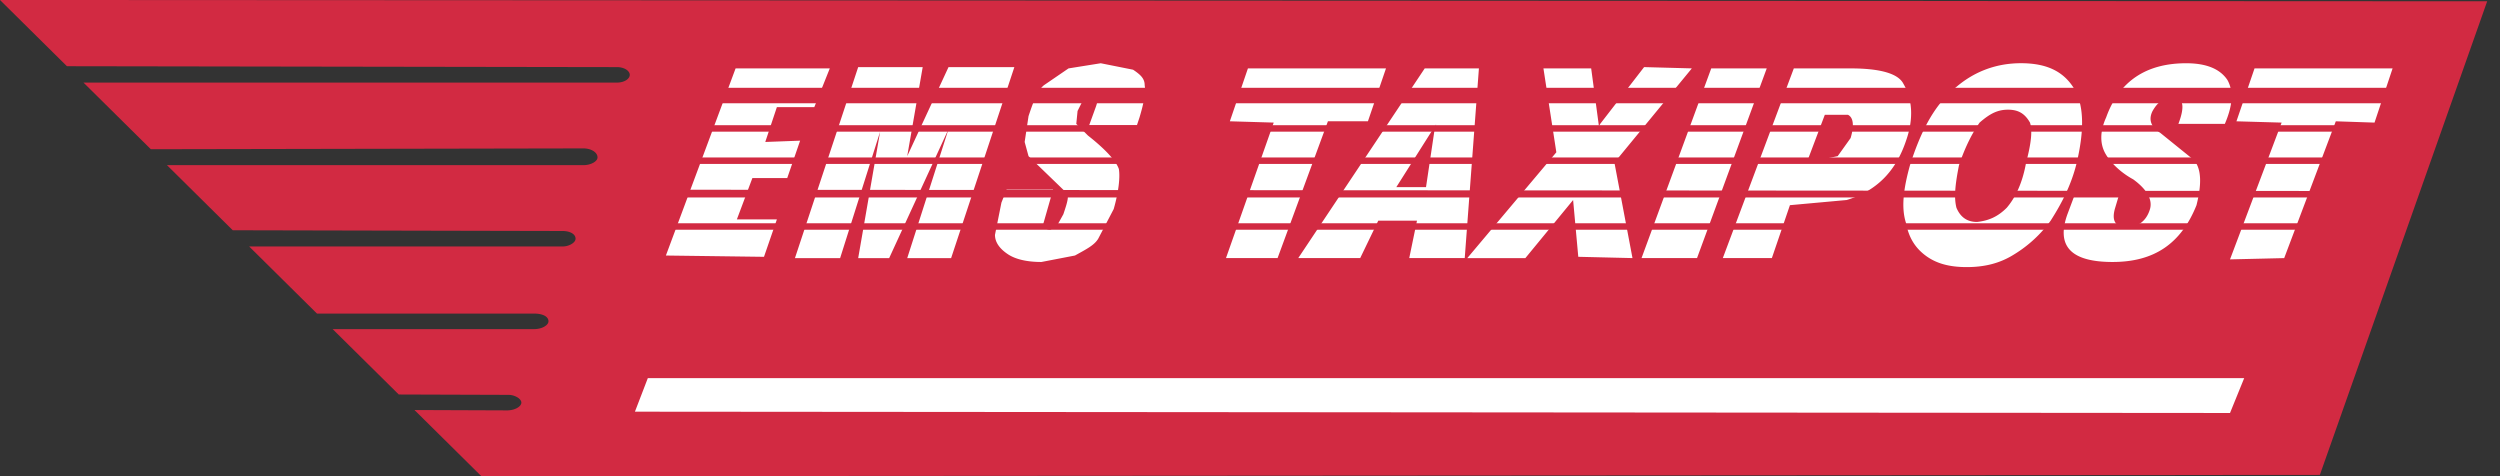 <svg width="168" height="32" fill="none" xmlns="http://www.w3.org/2000/svg"><rect width="100%" height="100%" fill="#333333" stroke="none"/><path fill-rule="evenodd" clip-rule="evenodd" d="M167.139.087L0 0l4.498 4.45 36.955.06c.52 0 .867.26.867.52s-.347.52-.867.52H5.61l4.526 4.478L39.2 9.972c.52 0 .954.26.954.607 0 .26-.433.52-.954.52H11.221l4.42 4.374 22.17.05c.433 0 .867.173.867.52 0 .261-.434.52-.867.52H16.743l4.559 4.51h14.6c.521 0 .955.174.955.52 0 .262-.434.523-.954.523h-13.55l4.444 4.394 7.371.025c.434 0 .867.262.867.523 0 .259-.433.52-.953.52l-6.228-.024L32.348 32l123.548-.087a.644.644 0 01.03-.087L167.139.087z" fill="#D22A42"/><path fill-rule="evenodd" clip-rule="evenodd" d="M149.857 27.753l.953-2.344H43.534l-.867 2.256 107.19.088zm1.647-23.155l-1.215 3.554 3.036.087-3.468 9.192 3.641-.086 3.468-9.193 2.602.087 1.214-3.641h-9.278zm-99.297 2.6h2.515l1.04-2.602h-6.33l-4.684 12.575 6.592.087.867-2.515h-2.689l1.041-2.775h2.342l.867-2.515-2.342.087.78-2.342zm1.214 10.147h3.035l2.689-8.5-1.475 8.5h2.082l3.99-8.673-2.776 8.673h2.949l4.25-12.835H63.74l-2.775 5.984 1.04-5.984H57.67l-4.25 12.835zM73.973 4.25l-2.168.347-1.648 1.127c-.433.347-.693 1.04-1.04 2.081l-.26 1.735.26.954 2.515 2.428c.26.174.087.694-.174 1.474l-.433.78-.434.26c-.26 0-.347-.087-.52-.26l.694-2.429h-3.123l-.346.868-.434 2.168c0 .521.347.954.867 1.3.52.348 1.301.522 2.255.522l2.255-.435c.78-.432 1.3-.693 1.56-1.127l1.042-1.995c.347-1.214.433-2.168.347-2.688-.174-.52-.868-1.301-2.082-2.255l-.78-.78.086-.867.434-.867.607-.173.26.173c.087.26-.087.607-.173.867l-.347.954h3.209l.173-.52c.26-.867.434-1.648.347-2.168 0-.434-.26-.694-.78-1.04l-2.169-.434zm9.887.347l-1.214 3.554 2.948.087-3.208 9.106h3.467l3.383-9.193h2.688l1.214-3.554H83.86zm15.523 0h-3.642l-8.499 12.747h4.163l1.214-2.515h2.602l-.52 2.515h3.729l.953-12.747zm-2.861 3.728l-.087.173-.607 4.076h-1.995l2.689-4.25zm10.928.173l-.523-3.901h-3.208l.867 5.637-5.984 7.111h3.902l3.209-3.903.347 3.815 3.643.087-1.215-6.418 5.204-6.33-3.209-.086-2.95 3.816-.083.172zm2.861 8.846h3.729l4.684-12.747h-3.729l-4.684 12.747zm10.233-12.747l-4.771 12.747h3.296l1.214-3.556 3.816-.347c1.994-.607 3.295-1.908 3.989-3.99.52-1.473.432-2.774-.175-3.814-.345-.694-1.559-1.04-3.554-1.04h-3.815zm.869 6.33l1.214-3.21h1.56c.348.174.434.694.174 1.561l-.868 1.215-2.08.433zm18.036-4.857c-.694-1.214-1.821-1.822-3.641-1.822-1.734 0-3.296.608-4.597 1.822-1.301 1.127-2.169 2.862-2.86 5.03-.435 1.56-.607 2.862-.262 3.902.175.954.607 1.648 1.301 2.167.694.52 1.56.78 2.776.78 1.215 0 2.254-.26 3.207-.868a8.469 8.469 0 002.431-2.253c.778-1.215 1.385-2.429 1.733-3.816.519-2.167.519-3.815-.088-4.942zm-6.418 2.168c.694-.607 1.214-.867 1.908-.867s1.128.26 1.476.867c.174.52.086 1.387-.262 2.688-.259 1.475-.78 2.428-1.3 3.036-.608.607-1.215.867-1.995.954-.692 0-1.128-.347-1.385-.954-.175-.694-.087-1.561.172-2.862.434-1.301.954-2.255 1.386-2.862zm11.623-.78c.345-.607.78-.953 1.473-.867.609 0 .693.607.261 1.735h3.122c.52-1.214.607-2.168.175-2.949-.521-.78-1.476-1.127-2.777-1.127-2.688 0-4.509 1.214-5.375 3.642-.433.954-.433 1.821 0 2.514.259.434.866 1.129 1.821 1.648.953.693 1.301 1.387 1.127 1.994-.261.868-.868 1.214-1.56 1.214-.78 0-1.041-.433-.78-1.3l.259-.868-2.948-.086-.52 1.387c-.78 2.167.259 3.21 3.035 3.21 2.777 0 4.597-1.214 5.638-3.817.348-1.387.348-2.428-.175-3.035l-2.254-1.821c-.697-.434-.784-.954-.522-1.474z" fill="#fff"/><path fill-rule="evenodd" clip-rule="evenodd" d="M46.31 6.418c0 .26.433.52.953.52h113.953c.521 0 .866-.174.866-.52 0-.26-.345-.52-.866-.52H47.263c-.52 0-.954.26-.954.52zm-2.429 8.845c0 .087.173.174.347.174h113.431c.262 0 .435-.087.435-.174 0-.173-.174-.26-.435-.26H44.228c-.174 0-.347.087-.347.26zm1.821-6.677c0 .173.174.26.434.26h113.431c.175 0 .349-.087.349-.26 0-.087-.175-.174-.349-.174H46.136c-.26 0-.434.087-.434.174zm-2.168 4.423c0 .086.174.26.347.26h113.521c.174 0 .345-.174.345-.26 0-.087-.172-.174-.345-.174l-113.52-.087c-.174 0-.348.174-.348.26zm1.214-2.168c0 .086.174.173.347.173h113.433c.259 0 .432-.087.432-.173 0-.174-.174-.26-.432-.26H45.095c-.173 0-.347.086-.347.26z" fill="#D22A42"/></svg>